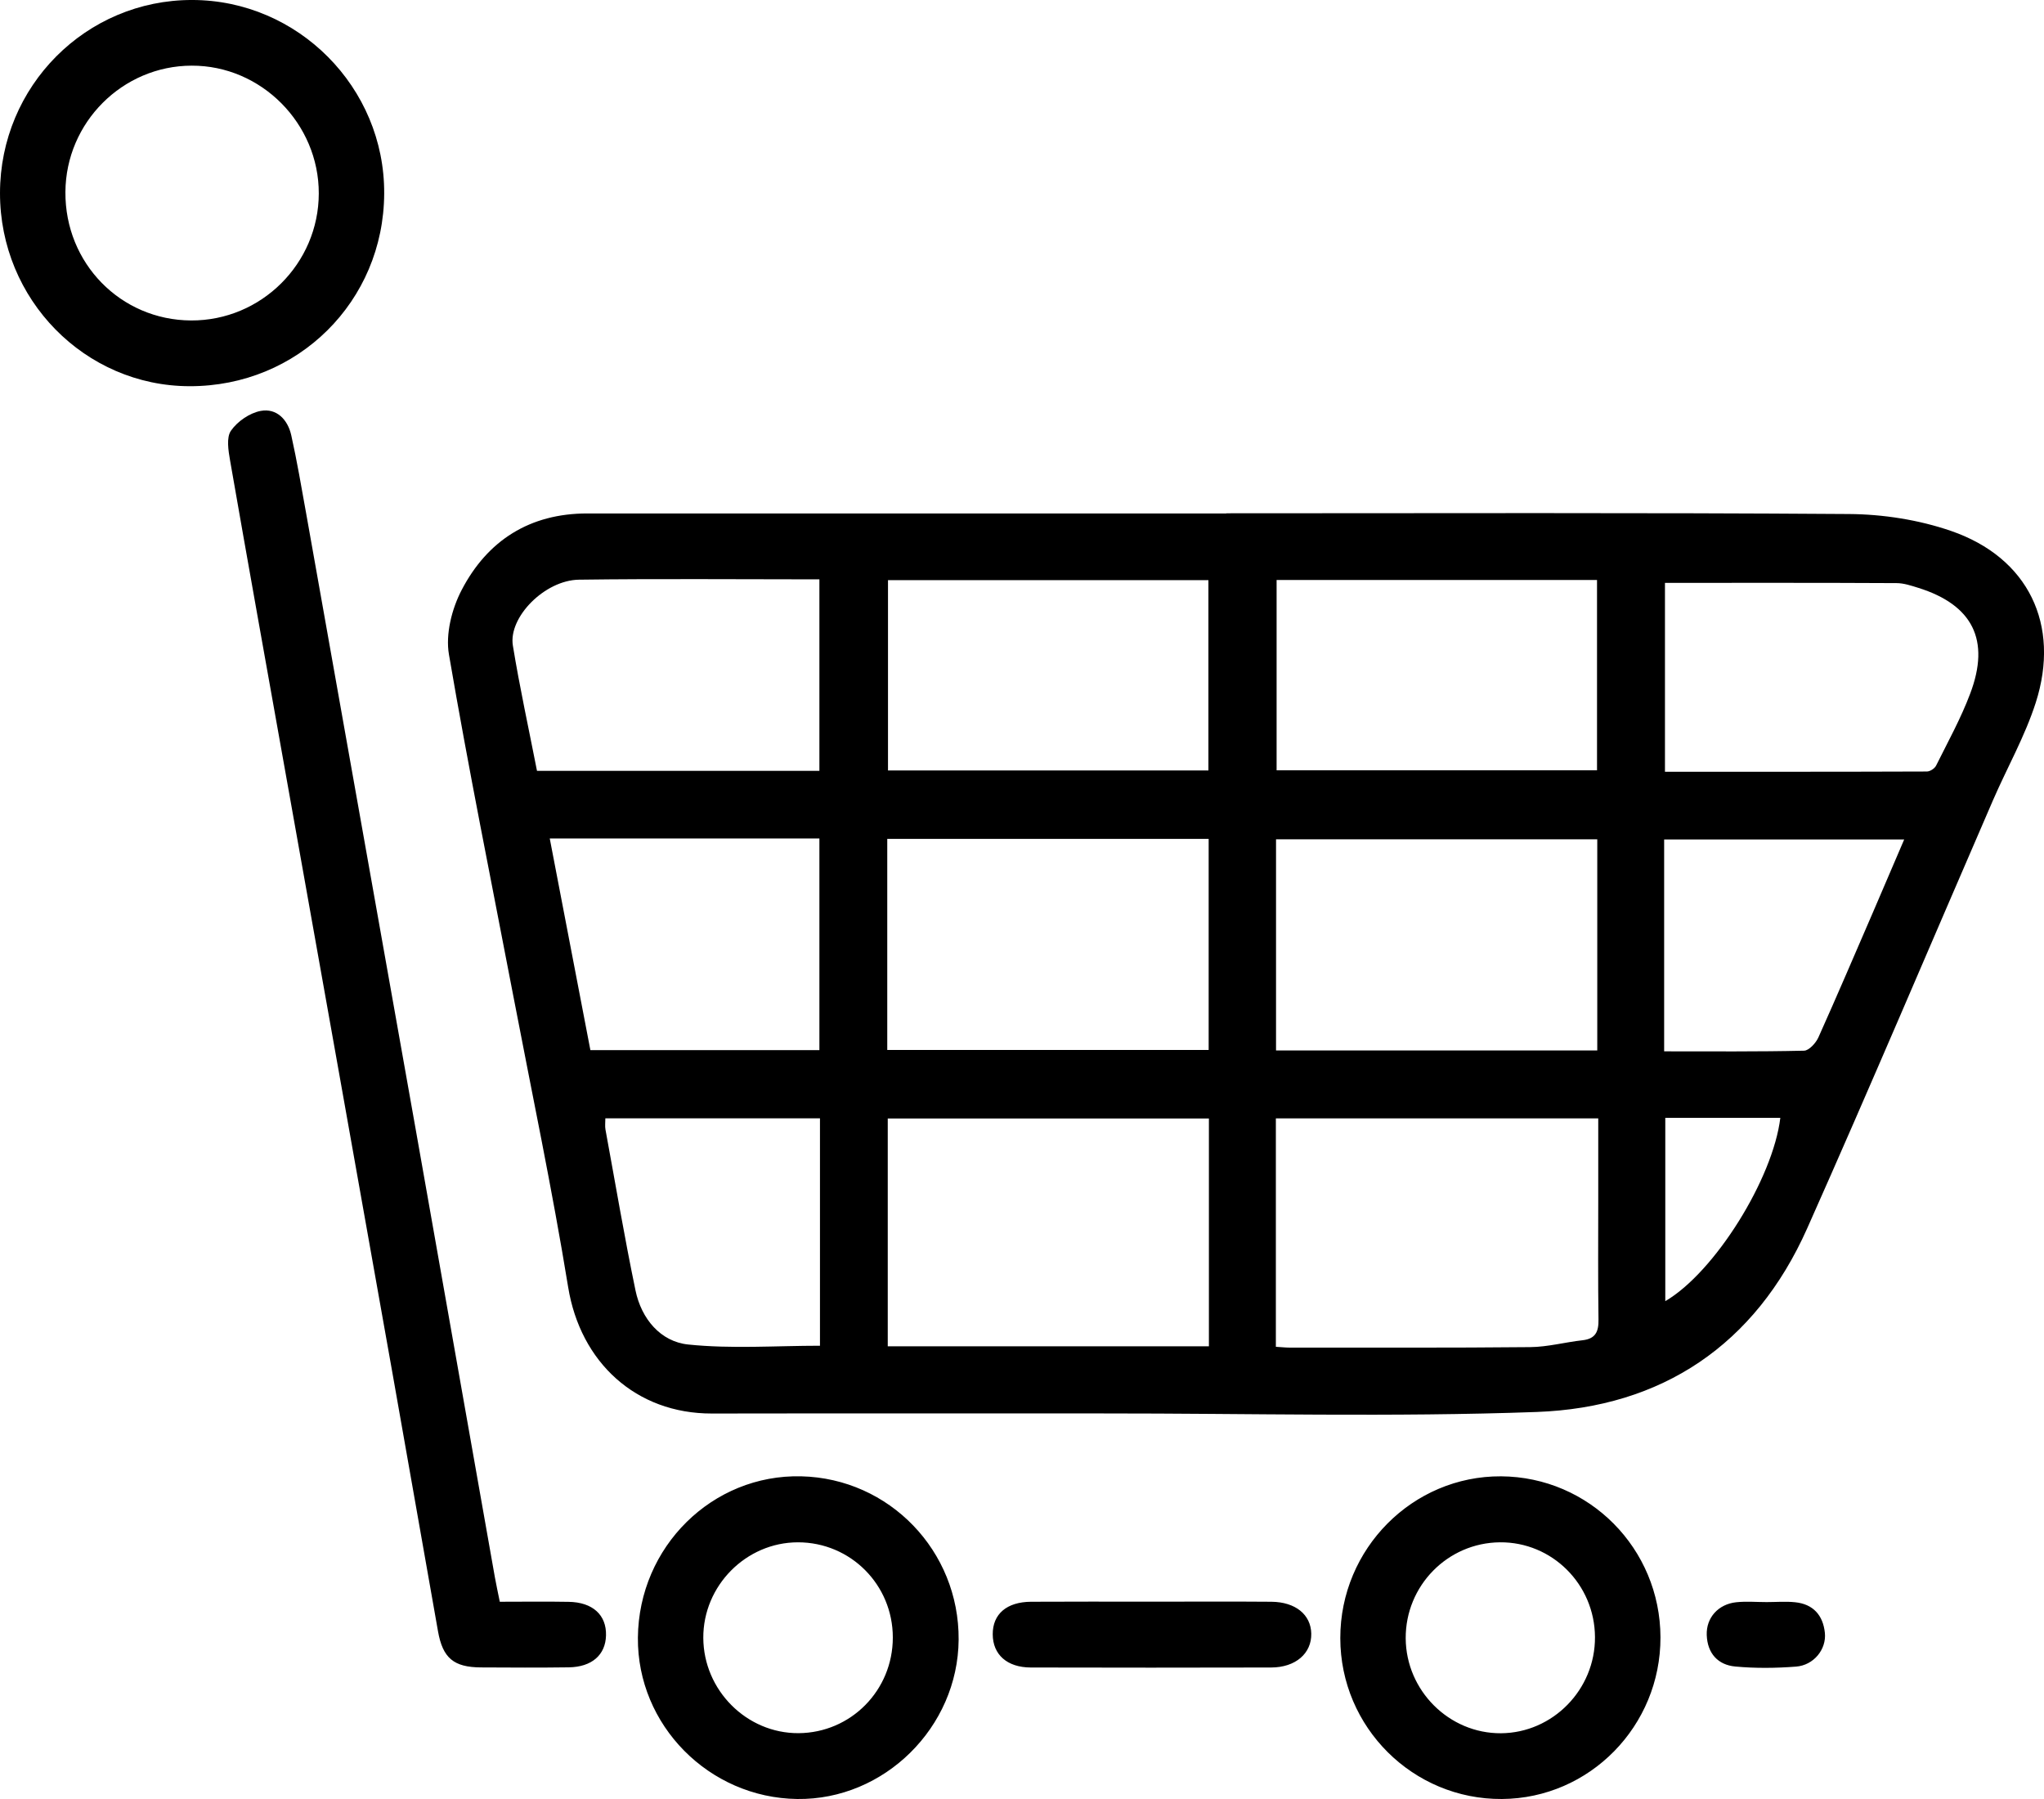<svg width="25" height="22" xmlns="http://www.w3.org/2000/svg">

 <g>
  <title>background</title>
  <rect fill="none" id="canvas_background" height="602" width="802" y="-1" x="-1"/>
 </g>
 <g>
  <title>Layer 1</title>
  <path fill="#000000" d="m24.899,8.593c-0.132,0.411 -0.349,0.793 -0.522,1.191c-0.757,1.746 -1.499,3.5 -2.274,5.239c-0.635,1.425 -1.778,2.188 -3.307,2.244c-1.762,0.064 -3.529,0.017 -5.294,0.018c-1.598,0.001 -3.196,-0.002 -4.795,0.001c-0.929,0.002 -1.609,-0.627 -1.758,-1.546c-0.195,-1.196 -0.445,-2.382 -0.673,-3.572c-0.266,-1.388 -0.547,-2.772 -0.785,-4.164c-0.043,-0.249 0.035,-0.558 0.155,-0.788c0.316,-0.608 0.835,-0.937 1.536,-0.937c2.606,0 5.211,0 7.817,0c0,-0.001 0,-0.001 0,-0.002c2.539,0 5.078,-0.009 7.617,0.009c0.417,0.003 0.852,0.071 1.245,0.206c0.946,0.325 1.344,1.146 1.038,2.101zm-14.877,-1.508c-0.994,0 -1.967,-0.009 -2.941,0.004c-0.418,0.006 -0.865,0.459 -0.808,0.806c0.083,0.51 0.194,1.015 0.295,1.532c1.158,0 2.303,0 3.454,0c0,-0.787 0,-1.559 0,-2.342zm0,3.169c-1.1,0 -2.18,0 -3.298,0c0.17,0.882 0.333,1.733 0.497,2.588c0.945,0 1.871,0 2.801,0c0,-0.874 0,-1.73 0,-2.588zm0.007,3.422c-0.884,0 -1.754,0 -2.625,0c0,0.052 -0.006,0.095 0.001,0.135c0.121,0.657 0.232,1.317 0.368,1.971c0.072,0.346 0.306,0.625 0.644,0.66c0.531,0.055 1.072,0.015 1.612,0.015c0,-0.933 0,-1.85 0,-2.781zm4.751,-6.581c-1.309,0 -2.603,0 -3.919,0c0,0.79 0,1.561 0,2.327c1.321,0 2.621,0 3.919,0c0,-0.784 0,-1.55 0,-2.327zm0.003,3.164c-1.315,0 -2.617,0 -3.931,0c0,0.865 0,1.716 0,2.581c1.327,0 2.629,0 3.931,0c0,-0.869 0,-1.72 0,-2.581zm0.003,3.419c-1.324,0 -2.625,0 -3.928,0c0,0.939 0,1.861 0,2.786c1.318,0 2.619,0 3.928,0c0,-0.933 0,-1.85 0,-2.786zm5.582,2.234c0.605,-0.354 1.317,-1.496 1.407,-2.242c-0.464,0 -0.927,0 -1.407,0c0,0.761 0,1.496 0,2.242zm-0.835,-8.819c-1.31,0 -2.604,0 -3.919,0c0,0.792 0,1.564 0,2.327c1.32,0 2.62,0 3.919,0c0,-0.786 0,-1.551 0,-2.327zm0.003,3.171c-1.324,0 -2.625,0 -3.929,0c0,0.869 0,1.719 0,2.582c1.313,0 2.615,0 3.929,0c0,-0.863 0,-1.713 0,-2.582zm0.012,4.414c0,-0.331 0,-0.663 0,-1.001c-1.33,0 -2.631,0 -3.943,0c0,0.931 0,1.848 0,2.793c0.069,0.004 0.117,0.01 0.166,0.01c0.982,-0.001 1.963,0.004 2.945,-0.006c0.214,-0.002 0.426,-0.06 0.64,-0.084c0.16,-0.018 0.198,-0.106 0.195,-0.256c-0.007,-0.485 -0.003,-0.97 -0.003,-1.456zm0.806,-1.821c0.585,0 1.148,0.005 1.711,-0.008c0.06,-0.001 0.144,-0.093 0.175,-0.161c0.229,-0.51 0.448,-1.023 0.67,-1.536c0.127,-0.295 0.253,-0.59 0.38,-0.886c-0.996,0 -1.963,0 -2.936,0c0,0.864 0,1.707 0,2.591zm3.109,-5.668c-0.087,-0.027 -0.178,-0.058 -0.267,-0.058c-0.938,-0.005 -1.875,-0.003 -2.832,-0.003c0,0.756 0,1.521 0,2.31c1.078,0 2.14,0.001 3.203,-0.003c0.039,0 0.096,-0.037 0.113,-0.072c0.145,-0.291 0.303,-0.577 0.417,-0.88c0.249,-0.656 0.03,-1.086 -0.634,-1.294zm-17.35,12.399c0.294,0 0.568,-0.004 0.841,0.001c0.295,0.004 0.465,0.161 0.458,0.411c-0.006,0.238 -0.173,0.386 -0.456,0.39c-0.358,0.005 -0.715,0.003 -1.073,0.001c-0.334,-0.002 -0.468,-0.114 -0.526,-0.443c-0.189,-1.062 -0.373,-2.124 -0.562,-3.185c-0.437,-2.46 -0.876,-4.92 -1.315,-7.38c-0.223,-1.251 -0.448,-2.501 -0.666,-3.752c-0.021,-0.121 -0.047,-0.281 0.011,-0.364c0.079,-0.114 0.229,-0.217 0.364,-0.242c0.194,-0.036 0.33,0.106 0.373,0.296c0.071,0.318 0.125,0.639 0.183,0.96c0.447,2.509 0.893,5.019 1.339,7.528c0.324,1.827 0.646,3.653 0.969,5.48c0.016,0.09 0.036,0.18 0.06,0.299zm-3.794,-14.865c-1.281,-0.002 -2.32,-1.061 -2.319,-2.362c0.001,-1.307 1.051,-2.363 2.35,-2.361c1.295,0.001 2.356,1.07 2.349,2.367c-0.006,1.319 -1.056,2.359 -2.38,2.356zm0.025,-3.92c-0.846,0.002 -1.539,0.695 -1.544,1.545c-0.006,0.871 0.676,1.567 1.537,1.571c0.857,0.004 1.56,-0.695 1.562,-1.552c0.002,-0.856 -0.704,-1.567 -1.555,-1.564zm7.457,17.251c1.077,0.026 1.932,0.913 1.924,1.998c-0.008,1.072 -0.91,1.962 -1.974,1.948c-1.08,-0.014 -1.958,-0.903 -1.949,-1.973c0.01,-1.111 0.91,-2 1.999,-1.973zm-0.035,3.141c0.641,-0.004 1.154,-0.523 1.154,-1.17c0,-0.645 -0.517,-1.164 -1.16,-1.164c-0.635,0 -1.161,0.531 -1.158,1.169c0.003,0.64 0.53,1.168 1.164,1.165zm2.845,-1.607c0.49,-0.003 0.98,-0.001 1.47,-0.001c0.49,0 0.98,-0.003 1.47,0.001c0.295,0.003 0.482,0.158 0.487,0.389c0.005,0.242 -0.191,0.414 -0.49,0.415c-0.98,0.003 -1.961,0.002 -2.941,0c-0.29,-0.001 -0.464,-0.158 -0.465,-0.406c-0.001,-0.247 0.17,-0.396 0.469,-0.398zm5.748,-1.534c1.079,0.007 1.947,0.883 1.95,1.968c0.003,1.085 -0.865,1.971 -1.939,1.978c-1.088,0.007 -1.976,-0.876 -1.977,-1.967c-0.001,-1.094 0.885,-1.985 1.966,-1.979zm-0.001,3.142c0.634,-0.004 1.154,-0.535 1.15,-1.176c-0.003,-0.645 -0.525,-1.165 -1.163,-1.159c-0.64,0.006 -1.155,0.531 -1.152,1.174c0.004,0.64 0.531,1.165 1.165,1.161zm2.878,-1.602c0.123,-0.013 0.248,-0.002 0.372,-0.002c0.116,0 0.233,-0.01 0.348,0.002c0.22,0.022 0.342,0.159 0.364,0.375c0.02,0.201 -0.136,0.395 -0.352,0.412c-0.246,0.019 -0.497,0.022 -0.743,-0.001c-0.213,-0.019 -0.342,-0.161 -0.35,-0.385c-0.008,-0.211 0.141,-0.378 0.361,-0.401z" id="Cart"/>
 </g>
</svg>